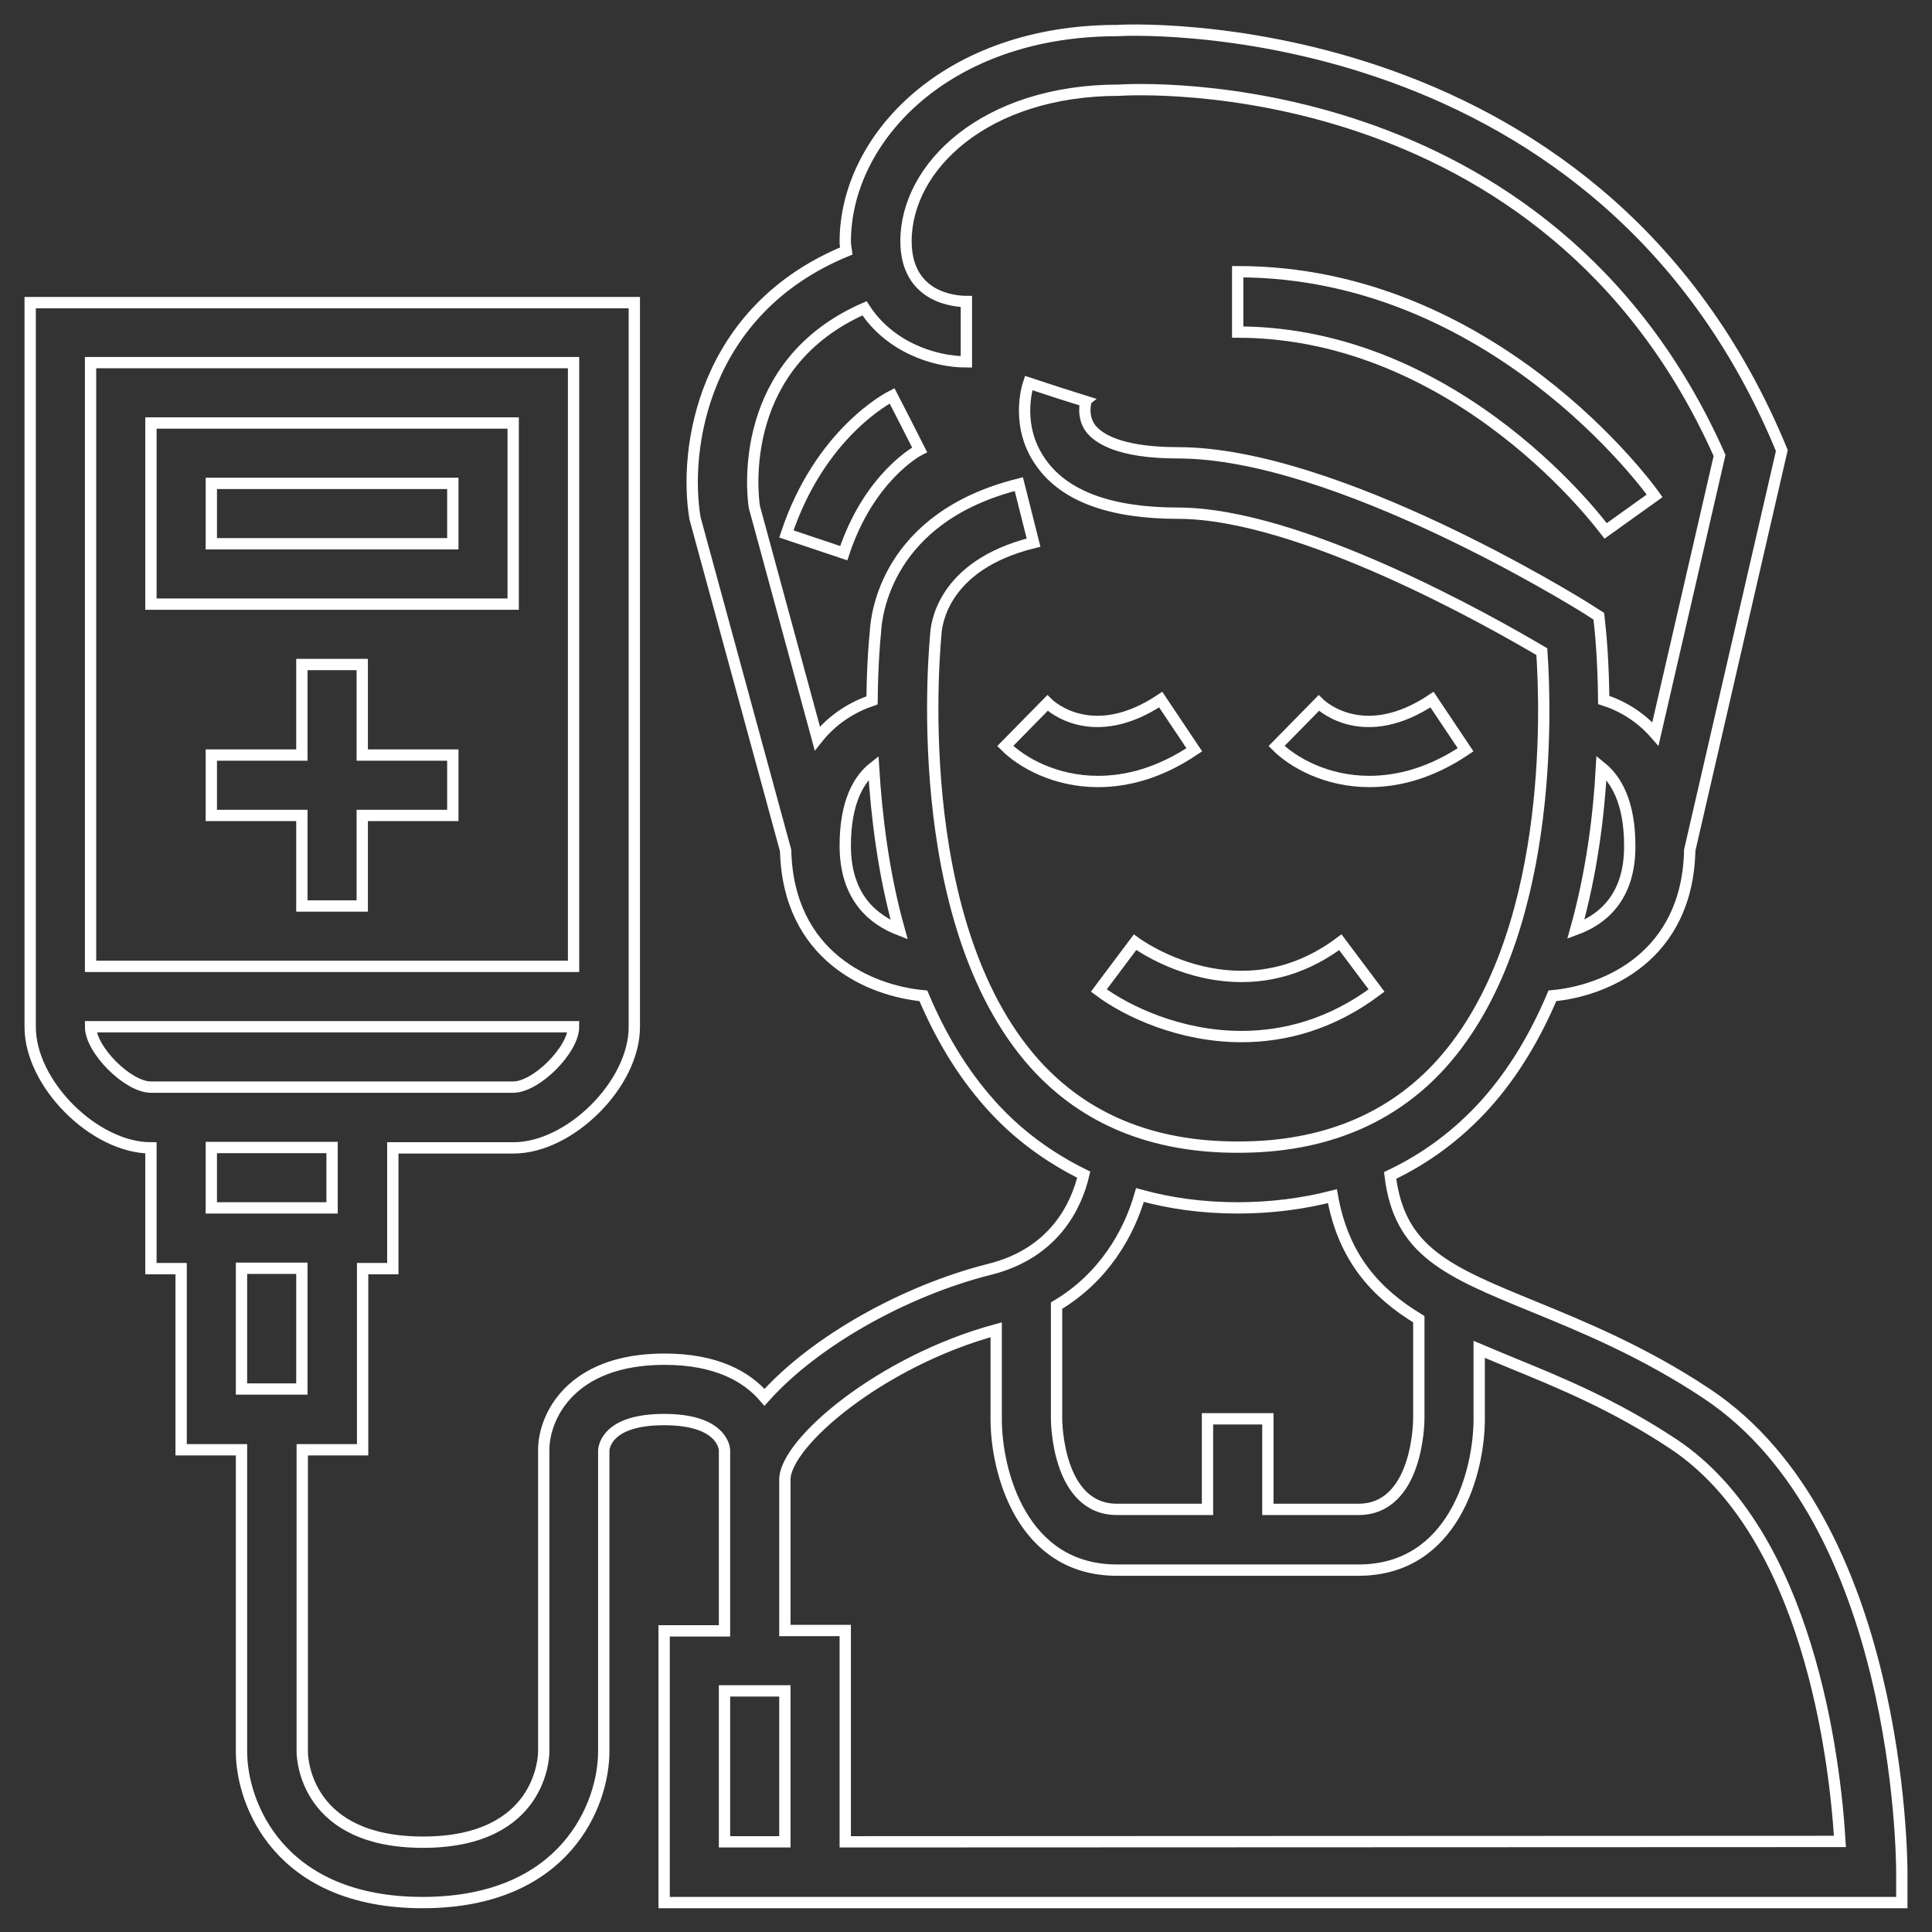 <?xml version="1.0" encoding="utf-8"?>
<!-- Generator: Adobe Illustrator 24.1.1, SVG Export Plug-In . SVG Version: 6.00 Build 0)  -->
<svg version="1.1" id="Layer_6" xmlns="http://www.w3.org/2000/svg" xmlns:xlink="http://www.w3.org/1999/xlink" x="0px" y="0px"
	 viewBox="0 0 512 512" style="enable-background:new 0 0 512 512;" xml:space="preserve">
<rect x="0" y="0" width="512" height="512" fill="#333333" stroke="none"/>
<style type="text/css">
	.st0{fill:none;stroke:#FFFFFF;stroke-width:3;stroke-miterlimit:10;}
</style>
<g>
	<path class="st0" d="M96,176.1H80v24H56v16h24v24h16v-24h24v-16H96V176.1z"/>
	<path class="st0" d="M136,112.1H40v48h96V112.1z M120,144.1H56v-16h64V144.1z"/>
	<path class="st0" d="M452.4,369.4c-16.8-11.2-33-17.8-45.9-23.1c-23-9.4-35.7-14.7-38.1-34.8c9.5-4.5,18-10.8,25.3-18.9
		c7.6-8.5,13.3-18.3,17.7-28.7c14.1-1.3,35.8-10.4,36.4-38.6l24.4-105.9l-1-2.4C421.7,1,296.7,8,296,8.1c-45.1,0-72,28.5-72,56
		c0,0.9,0.2,1.6,0.3,2.4c-38.2,15.7-43.2,52.7-40.1,70.9l24,88c0.7,28.1,22.4,37.2,36.5,38.5c4.4,10.4,10.1,20.2,17.7,28.7
		c7.1,8,15.5,14.1,24.8,18.7c-1.9,8.1-7.7,20.8-25,25.1c-22.3,5.6-46.3,19-59.6,33.9c-4.7-5.5-12.8-10.1-26.5-10.1
		c-25.3,0-32,15.7-32,24v80c0,1-0.4,24-32,24c-30.7,0-32-21.6-32-24v-80h16v-48h8v-32h32c15,0,32-17,32-32v-192H8v192
		c0,15,17,32,32,32v32h8v48h16v80c0,13.8,10,40,48,40s48-26.2,48-40l0-79.8c0.1-1.4,1.3-8.2,16-8.2s15.9,6.9,16,8v48h-16v72h40h8
		h280v-8C504,492.3,503.4,403.4,452.4,369.4L452.4,369.4z M152,96.1v160H24v-160H152z M24,272.1h128c0,6.1-9.9,16-16,16h-32H40
		C33.9,288.1,24,278.2,24,272.1z M88,304.1v16H56v-16H88z M80,336.1v32H64v-32H80z M417.6,246.3c4.2-15,6.1-30,6.8-42.9
		c3.8,3.1,7.5,9.1,7.5,20.7C432,238,424.4,243.8,417.6,246.3L417.6,246.3z M224,224.1c0-11.7,3.7-17.7,7.5-20.7
		c0.8,12.9,2.6,28,6.8,43C231.6,243.8,224,238,224,224.1z M274.2,281.9c-34-38-26.3-112.2-26.2-113.8c0.1-1.8,1.2-18.2,25.9-24.3
		l-3.9-15.5c-35.2,8.8-37.8,34.9-38,39.2c-0.2,1.7-0.8,8.5-0.9,18.1c-5,1.7-10.3,4.8-14.5,10.1l-16.7-61.4
		c-0.6-4.1-4.3-37.9,29.2-52.6c6.5,10.1,18.2,14.2,27,14.2v-16c-2.7,0-16-0.8-16-16c0-19.7,20.9-40,56.5-40
		c4.7-0.3,113.4-6,159.1,96.8l-17,73.8c-4.1-4.7-9-7.5-13.7-9c-0.1-10.4-0.8-17.5-0.9-18.4l-0.4-3.8l-3.3-2.1
		c-2.7-1.7-66.4-41.2-108.2-41.2c-15.9,0-21.3-4-23.2-6.5c-2.3-3.1-1.3-7-1.2-7.1l-7.6-2.4l-7.6-2.5c-0.4,1.2-3.6,11.7,3.4,21.3
		c6.3,8.8,18.5,13.2,36.2,13.2c32.2,0,82.9,28.7,96.4,36.7c1.1,15.8,3.1,76-26.5,109.1c-13.2,14.7-31.3,22.2-53.8,22.2
		C305.5,304.1,287.4,296.6,274.2,281.9L274.2,281.9z M328,320.1c8.9,0,17.3-1.1,25.1-3.1c2.9,16.3,11.5,25.7,22.9,32.6V376
		c0,1-0.3,24-16,24h-24v-24h-16v24h-24c-15.7,0-16-23-16-24v-30c12.6-7.5,19.2-19.2,22.1-29.3C310.1,318.9,318.7,320.1,328,320.1
		L328,320.1z M208,488.1h-16v-40h16V488.1z M224,488.1v-56h-16v-40c0-9.7,25.4-31.4,56-39.7v23.7c0,13.8,6.7,40,32,40h32h8h24
		c25.3,0,32-26.2,32-40v-18.5c2.8,1.2,5.6,2.3,8.4,3.5c13,5.3,27.6,11.3,43.1,21.6c35.8,23.8,42.8,83.7,44.1,105.3L224,488.1z"/>
	<path class="st0" d="M364.8,262.5l-9.6-12.8c-26.7,20-53.3,0.8-54.4,0l-9.6,12.8c7.5,5.6,21.6,12.2,37.8,12.2
		C340.4,274.7,352.8,271.5,364.8,262.5z"/>
	<path class="st0" d="M307.6,185.4c-17.7,11.8-28.8,2.1-30,0.9l-11.2,11.4c4.3,4.3,13.1,9.4,24.6,9.4c7.6,0,16.3-2.2,25.5-8.4
		L307.6,185.4z"/>
	<path class="st0" d="M388.4,198.7l-8.9-13.3c-17.7,11.8-28.8,2.1-30,0.9l-11.2,11.4c4.3,4.3,13.1,9.4,24.6,9.4
		C370.5,207.1,379.2,204.9,388.4,198.7L388.4,198.7z"/>
	<path class="st0" d="M425.5,140.7l13-9.3c-1.7-2.4-43.2-59.4-110.5-59.4v16C387,88.1,425.1,140.2,425.5,140.7z"/>
	<path class="st0" d="M236.4,104.9c-0.8,0.4-19.1,9.8-28,36.6l15.2,5.1c6.7-20.2,19.5-27.1,20.1-27.4l-3.6-7.1L236.4,104.9z"/>
</g>
</svg>
